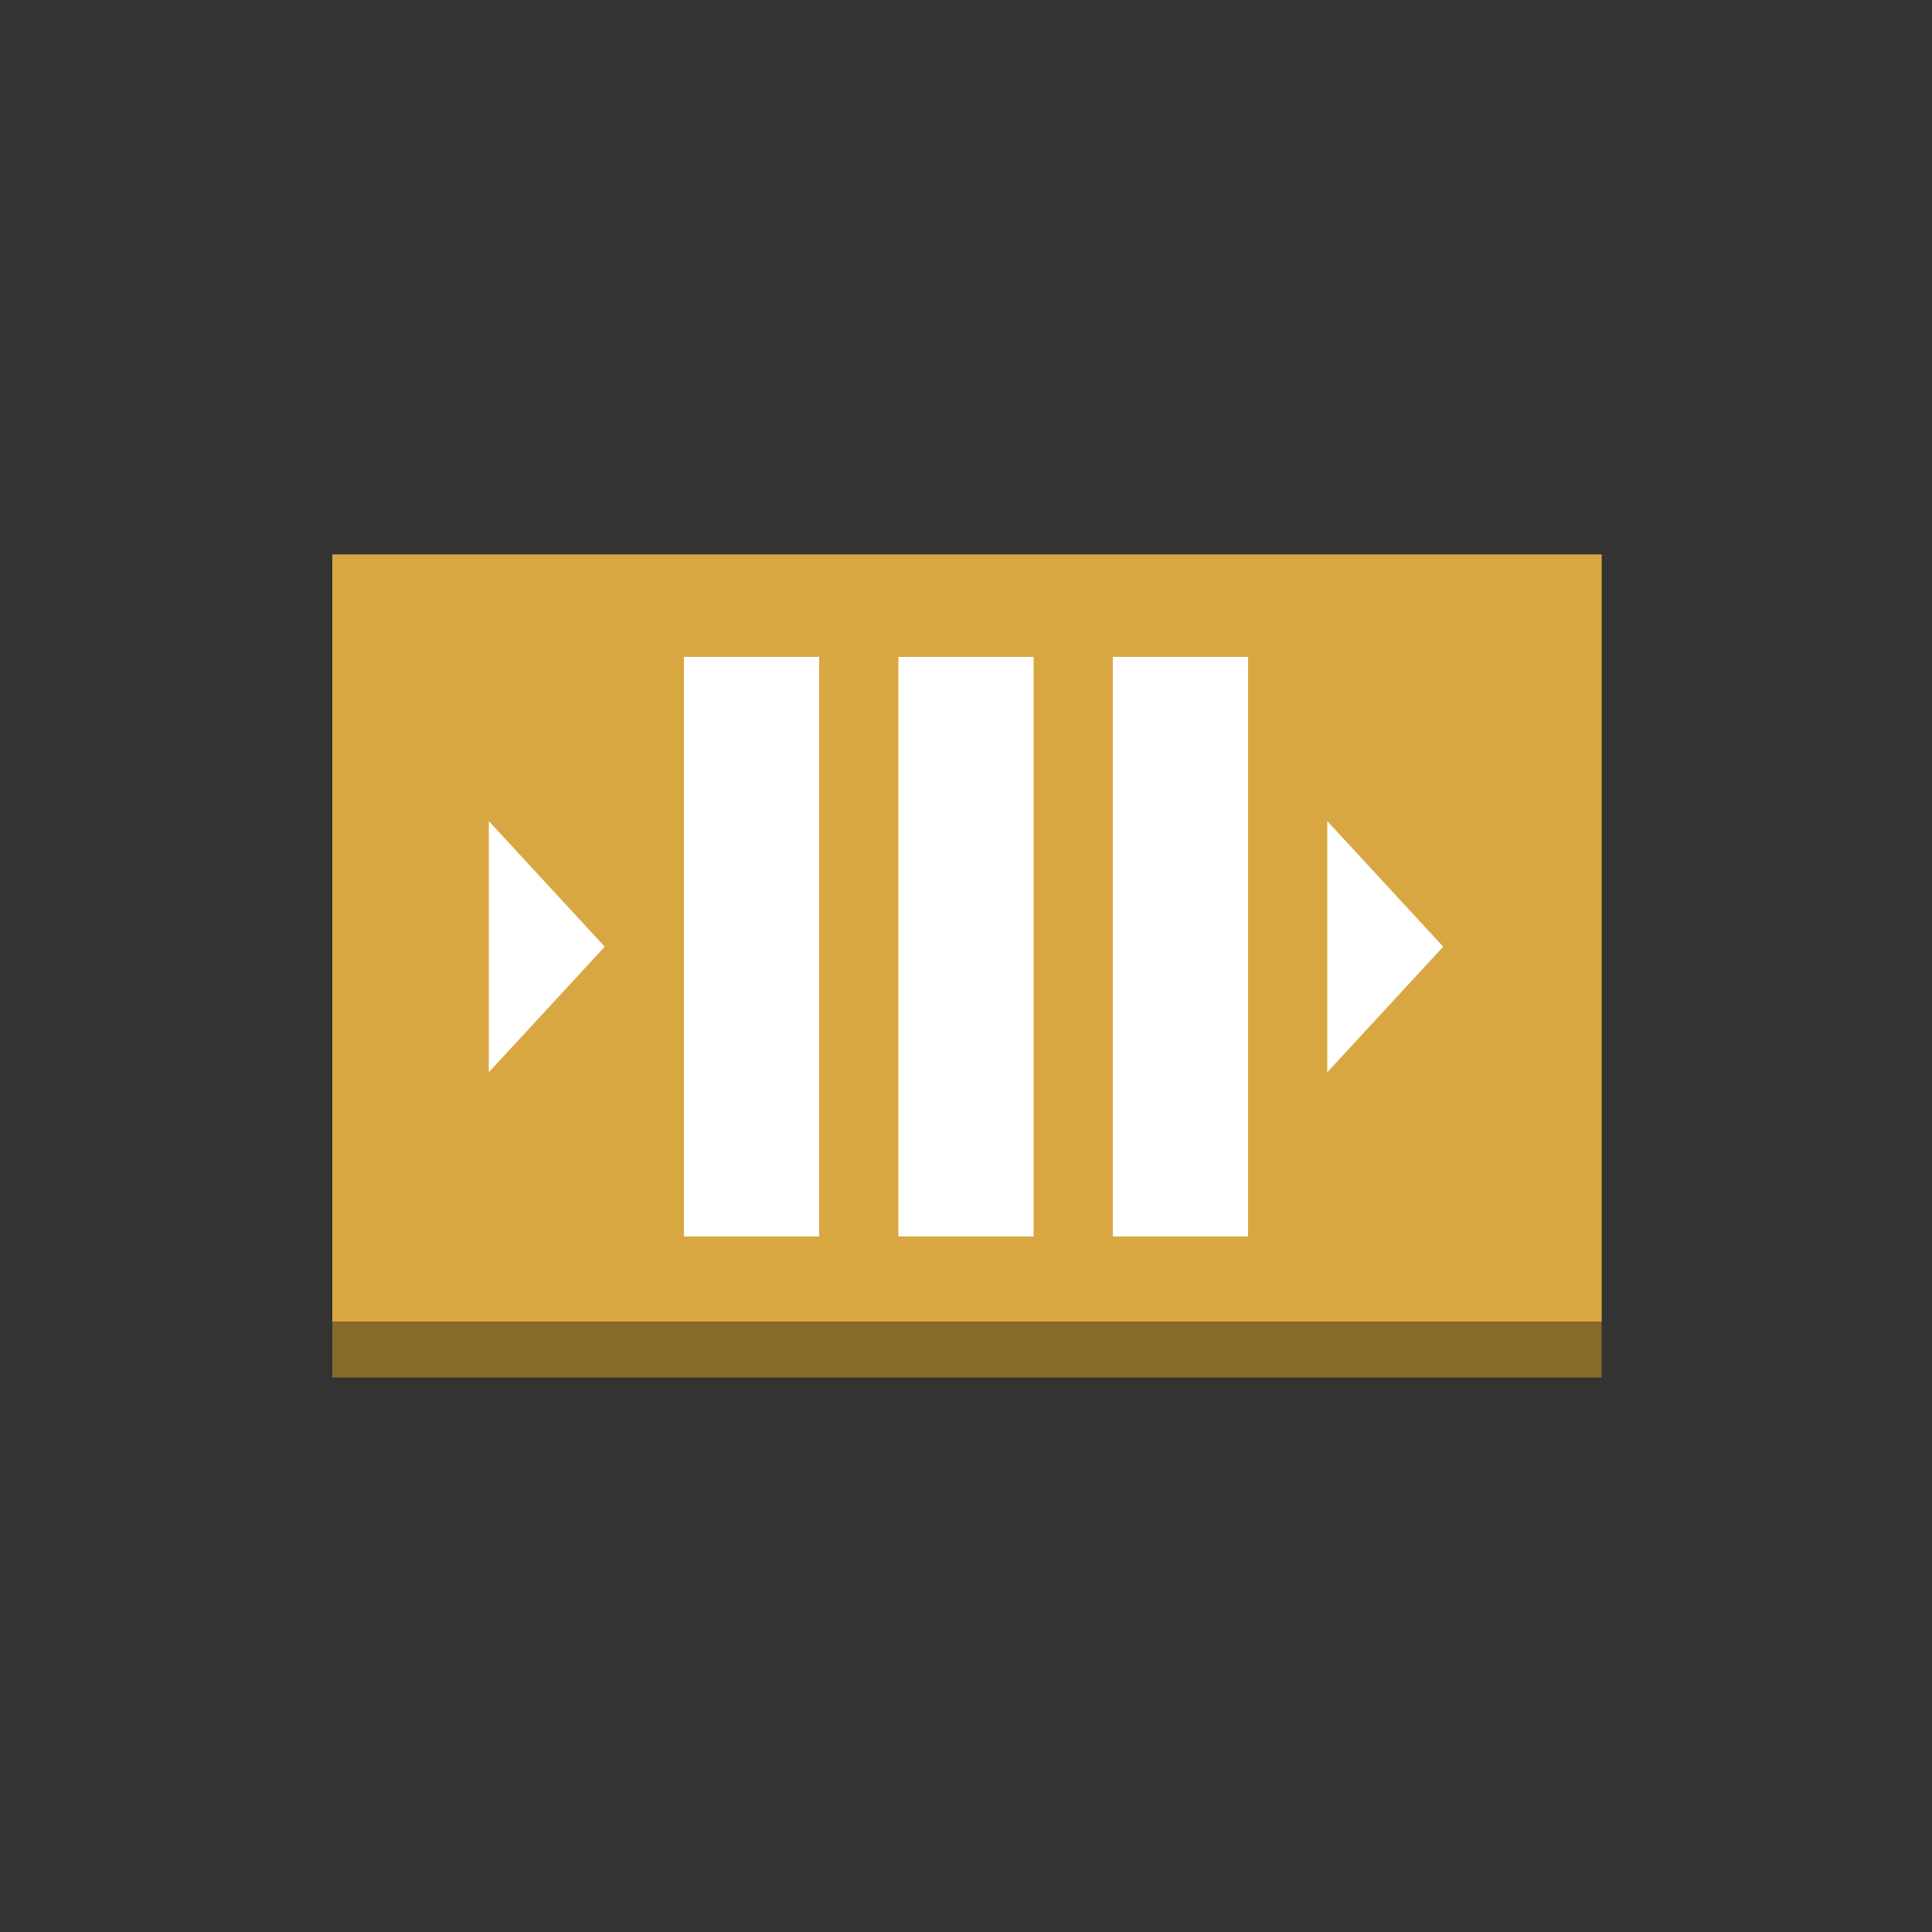 <?xml version="1.0" encoding="utf-8"?>
<!-- Generator: Adobe Illustrator 19.1.0, SVG Export Plug-In . SVG Version: 6.00 Build 0)  -->
<svg version="1.1" xmlns="http://www.w3.org/2000/svg" xmlns:xlink="http://www.w3.org/1999/xlink" x="0px" y="0px" width="100px"
	 height="100px" viewBox="0 0 100 100" style="enable-background:new 0 0 100 100;" xml:space="preserve">
<rect x="0" y="0" width="100" height="100" fill="#333333" stroke="none"/>
<style type="text/css">
	.st0{fill:#876929;}
	.st1{fill:#624A1E;}
	.st2{fill:#FAD791;}
	.st3{fill:#D9A741;}
	.st4{enable-background:new    ;}
	.st5{fill:#FFFFFF;}
	.st6{clip-path:url(#SVGID_2_);enable-background:new    ;}
	.st7{clip-path:url(#SVGID_4_);enable-background:new    ;}
	.st8{clip-path:url(#SVGID_6_);enable-background:new    ;}
</style>
<g id="Layer_1">
	<g>
		<rect x="17.2" y="28.7" class="st0" width="65.7" height="42.6"/>
	</g>
	<g>
		<path class="st3" d="M17.2,28.7h65.7v39.7H17.2V28.7z"/>
	</g>
	<rect x="35.4" y="34" class="st5" width="7" height="30"/>
	<rect x="46.5" y="34" class="st5" width="7" height="30"/>
	<rect x="57.6" y="34" class="st5" width="7" height="30"/>
	<polygon class="st5" points="25.3,42.5 25.3,55.5 31.3,49 	"/>
	<polygon class="st5" points="68.7,42.5 68.7,55.5 74.7,49 	"/>
</g>
<g id="Layer_2">
</g>
</svg>
